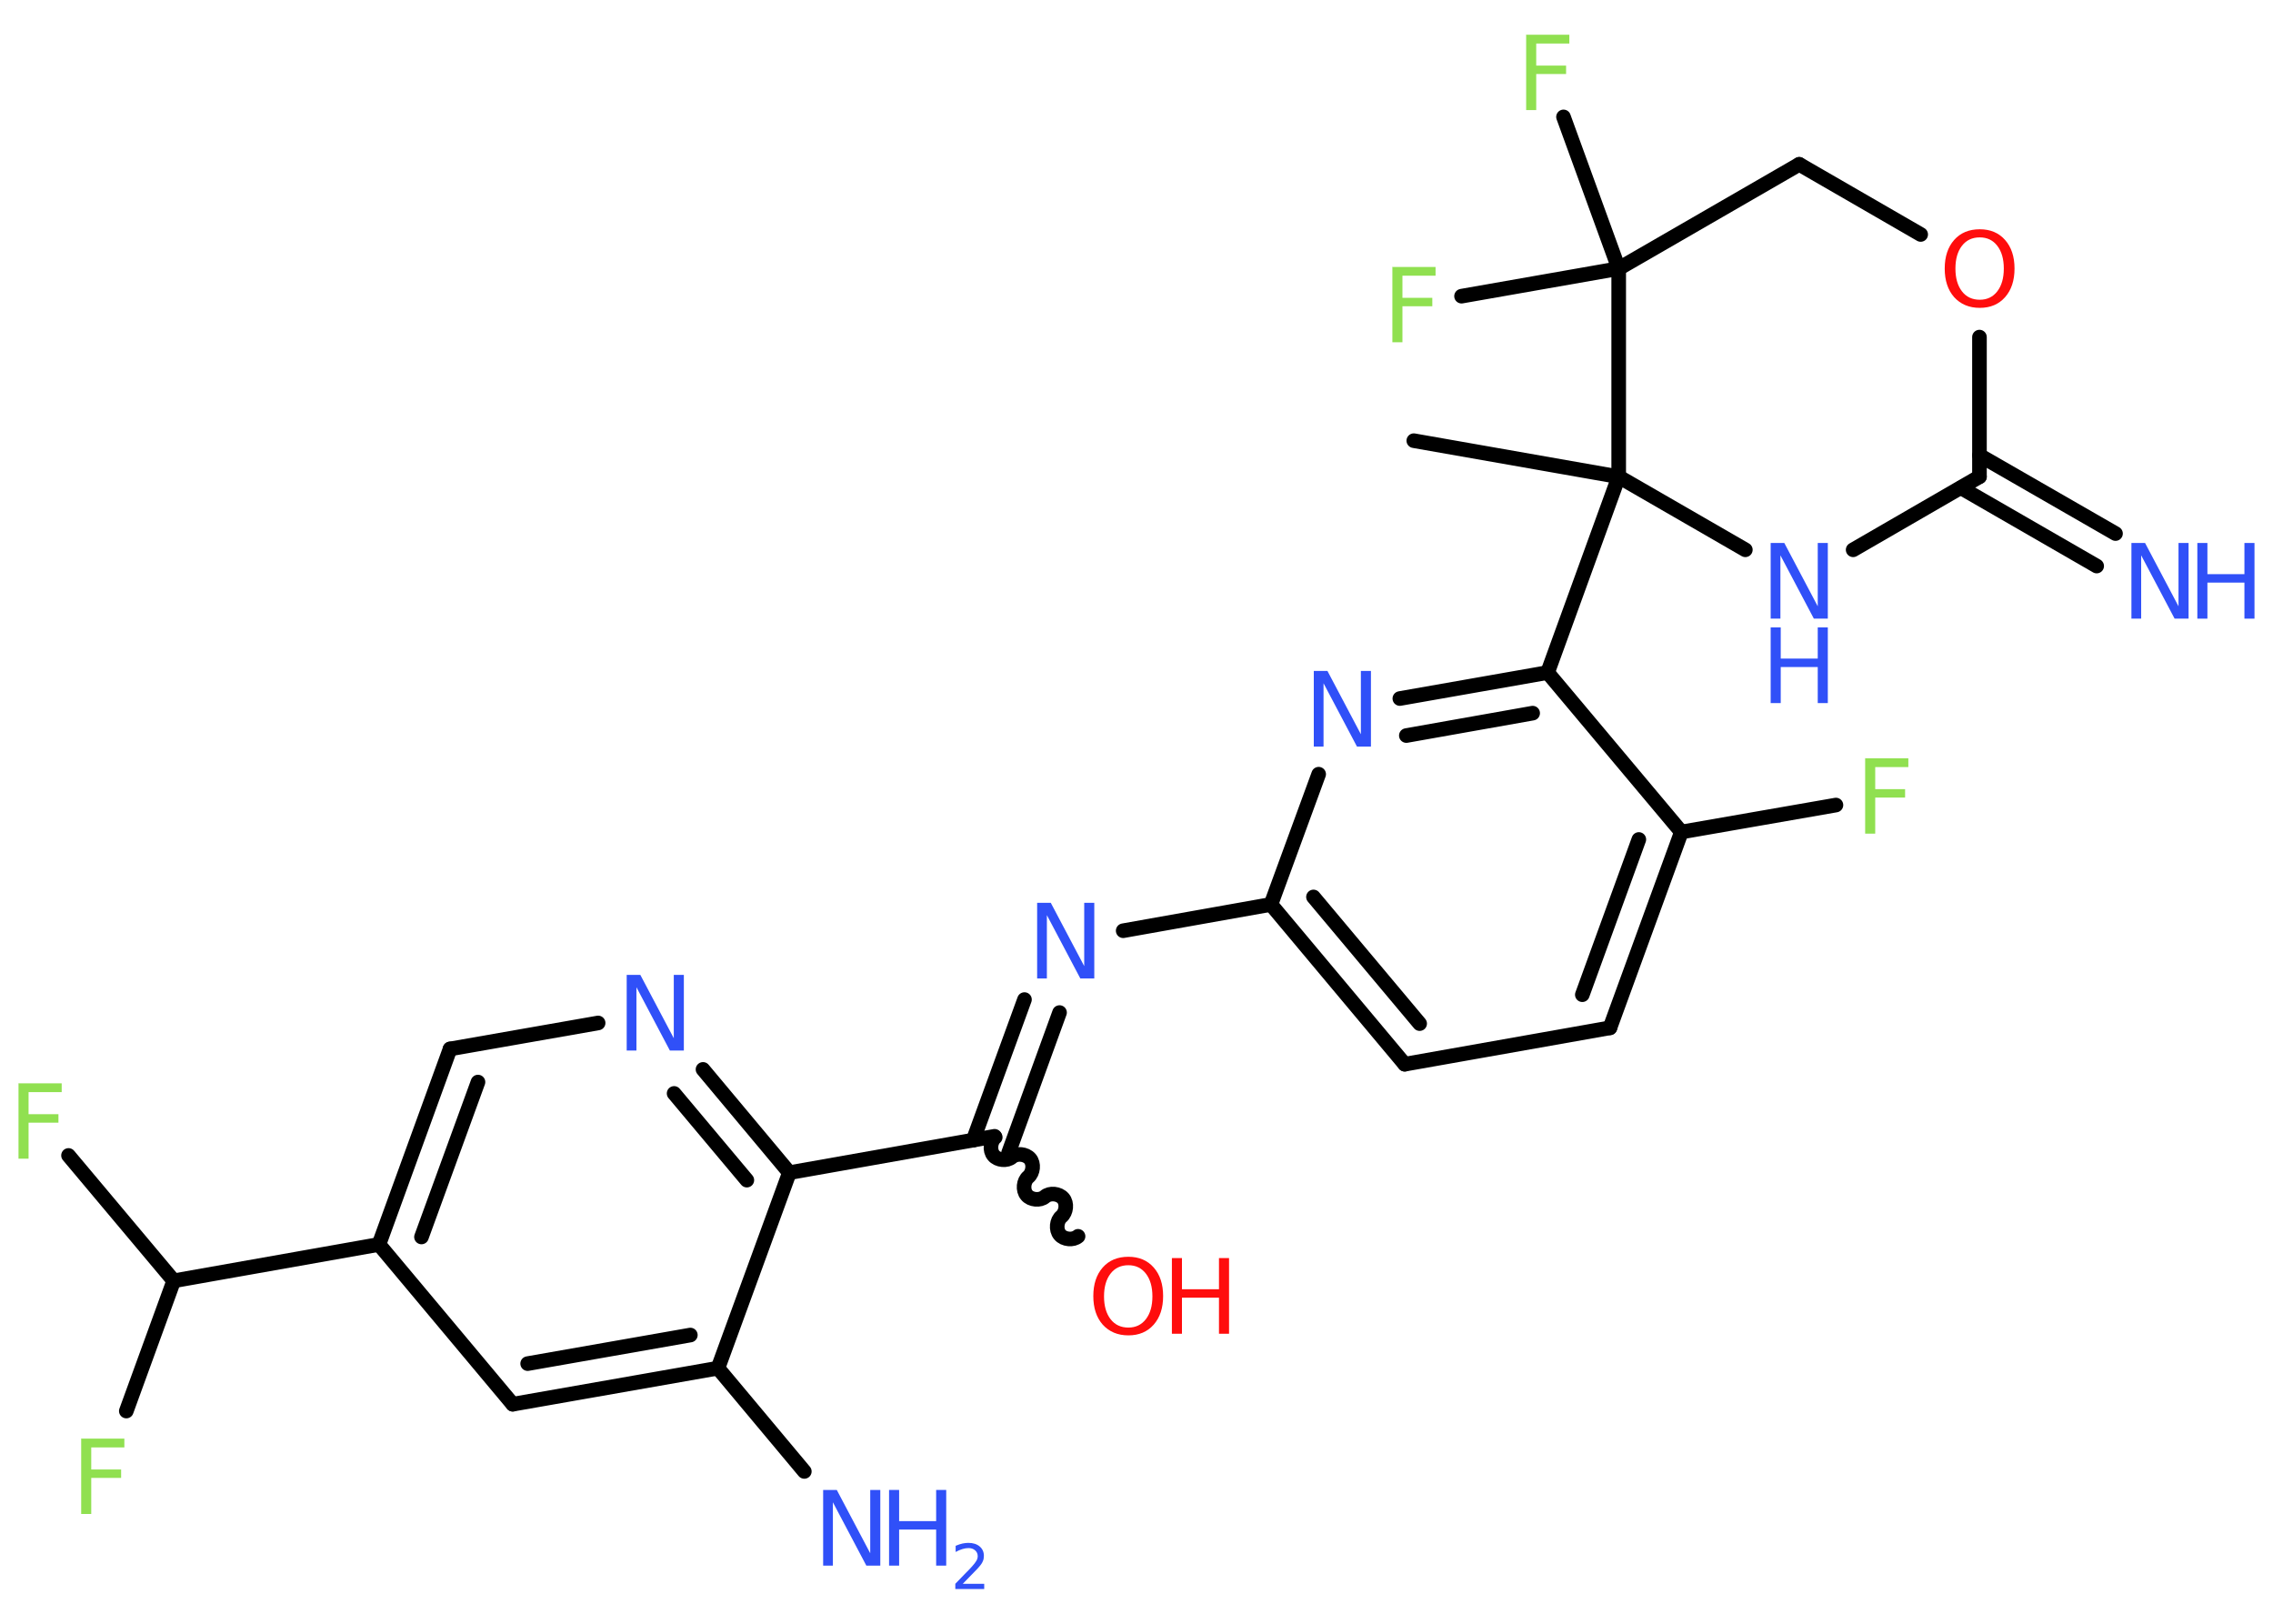 <?xml version='1.0' encoding='UTF-8'?>
<!DOCTYPE svg PUBLIC "-//W3C//DTD SVG 1.1//EN" "http://www.w3.org/Graphics/SVG/1.1/DTD/svg11.dtd">
<svg version='1.2' xmlns='http://www.w3.org/2000/svg' xmlns:xlink='http://www.w3.org/1999/xlink' width='70.0mm' height='50.0mm' viewBox='0 0 70.0 50.0'>
  <desc>Generated by the Chemistry Development Kit (http://github.com/cdk)</desc>
  <g stroke-linecap='round' stroke-linejoin='round' stroke='#000000' stroke-width='.45' fill='#3050F8'>
    <rect x='.0' y='.0' width='70.0' height='50.0' fill='#FFFFFF' stroke='none'/>
    <g id='mol1' class='mol'>
      <line id='mol1bnd1' class='bond' x1='43.54' y1='13.57' x2='49.85' y2='14.68'/>
      <line id='mol1bnd2' class='bond' x1='49.85' y1='14.68' x2='47.66' y2='20.71'/>
      <g id='mol1bnd3' class='bond'>
        <line x1='47.66' y1='20.71' x2='43.11' y2='21.51'/>
        <line x1='47.2' y1='21.96' x2='43.31' y2='22.65'/>
      </g>
      <line id='mol1bnd4' class='bond' x1='40.61' y1='23.84' x2='39.14' y2='27.85'/>
      <line id='mol1bnd5' class='bond' x1='39.14' y1='27.85' x2='34.59' y2='28.66'/>
      <g id='mol1bnd6' class='bond'>
        <line x1='32.63' y1='31.18' x2='31.06' y2='35.5'/>
        <line x1='31.55' y1='30.78' x2='29.97' y2='35.11'/>
      </g>
      <path id='mol1bnd7' class='bond' d='M33.2 38.07c-.15 .13 -.44 .1 -.56 -.05c-.13 -.15 -.1 -.44 .05 -.56c.15 -.13 .18 -.41 .05 -.56c-.13 -.15 -.41 -.18 -.56 -.05c-.15 .13 -.44 .1 -.56 -.05c-.13 -.15 -.1 -.44 .05 -.56c.15 -.13 .18 -.41 .05 -.56c-.13 -.15 -.41 -.18 -.56 -.05c-.15 .13 -.44 .1 -.56 -.05c-.13 -.15 -.1 -.44 .05 -.56' fill='none' stroke='#000000' stroke-width='.45'/>
      <line id='mol1bnd8' class='bond' x1='30.63' y1='34.99' x2='24.31' y2='36.11'/>
      <g id='mol1bnd9' class='bond'>
        <line x1='24.31' y1='36.11' x2='21.65' y2='32.93'/>
        <line x1='23.0' y1='36.34' x2='20.76' y2='33.67'/>
      </g>
      <line id='mol1bnd10' class='bond' x1='18.42' y1='31.5' x2='13.86' y2='32.3'/>
      <g id='mol1bnd11' class='bond'>
        <line x1='13.86' y1='32.3' x2='11.67' y2='38.32'/>
        <line x1='14.72' y1='33.32' x2='12.98' y2='38.09'/>
      </g>
      <line id='mol1bnd12' class='bond' x1='11.67' y1='38.32' x2='5.35' y2='39.44'/>
      <line id='mol1bnd13' class='bond' x1='5.35' y1='39.44' x2='3.89' y2='43.45'/>
      <line id='mol1bnd14' class='bond' x1='5.35' y1='39.44' x2='2.11' y2='35.58'/>
      <line id='mol1bnd15' class='bond' x1='11.67' y1='38.32' x2='15.79' y2='43.24'/>
      <g id='mol1bnd16' class='bond'>
        <line x1='15.79' y1='43.24' x2='22.11' y2='42.13'/>
        <line x1='16.25' y1='41.99' x2='21.26' y2='41.11'/>
      </g>
      <line id='mol1bnd17' class='bond' x1='24.31' y1='36.11' x2='22.11' y2='42.13'/>
      <line id='mol1bnd18' class='bond' x1='22.11' y1='42.13' x2='24.77' y2='45.31'/>
      <g id='mol1bnd19' class='bond'>
        <line x1='39.14' y1='27.85' x2='43.26' y2='32.77'/>
        <line x1='40.45' y1='27.62' x2='43.72' y2='31.52'/>
      </g>
      <line id='mol1bnd20' class='bond' x1='43.26' y1='32.77' x2='49.58' y2='31.65'/>
      <g id='mol1bnd21' class='bond'>
        <line x1='49.58' y1='31.65' x2='51.78' y2='25.62'/>
        <line x1='48.73' y1='30.63' x2='50.47' y2='25.85'/>
      </g>
      <line id='mol1bnd22' class='bond' x1='47.66' y1='20.71' x2='51.78' y2='25.62'/>
      <line id='mol1bnd23' class='bond' x1='51.78' y1='25.62' x2='56.54' y2='24.79'/>
      <line id='mol1bnd24' class='bond' x1='49.85' y1='14.68' x2='53.75' y2='16.93'/>
      <line id='mol1bnd25' class='bond' x1='57.07' y1='16.93' x2='60.96' y2='14.68'/>
      <g id='mol1bnd26' class='bond'>
        <line x1='60.96' y1='14.02' x2='65.15' y2='16.43'/>
        <line x1='60.39' y1='15.02' x2='64.57' y2='17.43'/>
      </g>
      <line id='mol1bnd27' class='bond' x1='60.96' y1='14.68' x2='60.96' y2='10.38'/>
      <line id='mol1bnd28' class='bond' x1='59.15' y1='7.22' x2='55.41' y2='5.06'/>
      <line id='mol1bnd29' class='bond' x1='55.41' y1='5.06' x2='49.85' y2='8.27'/>
      <line id='mol1bnd30' class='bond' x1='49.85' y1='14.68' x2='49.85' y2='8.27'/>
      <line id='mol1bnd31' class='bond' x1='49.85' y1='8.27' x2='48.15' y2='3.6'/>
      <line id='mol1bnd32' class='bond' x1='49.85' y1='8.27' x2='45.01' y2='9.12'/>
      <path id='mol1atm4' class='atom' d='M40.46 20.66h.42l1.03 1.95v-1.95h.31v2.33h-.43l-1.03 -1.95v1.95h-.3v-2.33z' stroke='none'/>
      <path id='mol1atm6' class='atom' d='M31.94 27.8h.42l1.03 1.95v-1.95h.31v2.33h-.43l-1.03 -1.95v1.95h-.3v-2.33z' stroke='none'/>
      <g id='mol1atm8' class='atom'>
        <path d='M34.75 38.96q-.35 .0 -.55 .26q-.2 .26 -.2 .7q.0 .44 .2 .7q.2 .26 .55 .26q.34 .0 .54 -.26q.2 -.26 .2 -.7q.0 -.44 -.2 -.7q-.2 -.26 -.54 -.26zM34.75 38.7q.49 .0 .78 .33q.29 .33 .29 .88q.0 .55 -.29 .88q-.29 .33 -.78 .33q-.49 .0 -.79 -.33q-.29 -.33 -.29 -.88q.0 -.55 .29 -.88q.29 -.33 .79 -.33z' stroke='none' fill='#FF0D0D'/>
        <path d='M36.09 38.74h.31v.96h1.14v-.96h.31v2.33h-.31v-1.11h-1.14v1.11h-.31v-2.33z' stroke='none' fill='#FF0D0D'/>
      </g>
      <path id='mol1atm10' class='atom' d='M19.3 30.02h.42l1.03 1.95v-1.95h.31v2.33h-.43l-1.03 -1.95v1.95h-.3v-2.33z' stroke='none'/>
      <path id='mol1atm14' class='atom' d='M2.49 44.3h1.34v.27h-1.02v.68h.92v.26h-.92v1.11h-.31v-2.33z' stroke='none' fill='#90E050'/>
      <path id='mol1atm15' class='atom' d='M.56 33.36h1.34v.27h-1.02v.68h.92v.26h-.92v1.11h-.31v-2.33z' stroke='none' fill='#90E050'/>
      <g id='mol1atm18' class='atom'>
        <path d='M25.35 45.88h.42l1.03 1.95v-1.95h.31v2.33h-.43l-1.03 -1.95v1.95h-.3v-2.33z' stroke='none'/>
        <path d='M27.38 45.88h.31v.96h1.14v-.96h.31v2.33h-.31v-1.11h-1.14v1.11h-.31v-2.33z' stroke='none'/>
        <path d='M29.65 48.77h.66v.16h-.89v-.16q.11 -.11 .29 -.3q.19 -.19 .23 -.24q.09 -.1 .13 -.17q.04 -.07 .04 -.14q.0 -.11 -.08 -.18q-.08 -.07 -.2 -.07q-.09 .0 -.19 .03q-.1 .03 -.21 .09v-.19q.12 -.05 .21 -.07q.1 -.02 .18 -.02q.22 .0 .35 .11q.13 .11 .13 .29q.0 .09 -.03 .16q-.03 .08 -.12 .18q-.02 .03 -.15 .16q-.13 .13 -.35 .36z' stroke='none'/>
      </g>
      <path id='mol1atm22' class='atom' d='M57.43 23.35h1.34v.27h-1.02v.68h.92v.26h-.92v1.11h-.31v-2.33z' stroke='none' fill='#90E050'/>
      <g id='mol1atm23' class='atom'>
        <path d='M54.53 16.72h.42l1.03 1.95v-1.95h.31v2.33h-.43l-1.03 -1.95v1.95h-.3v-2.33z' stroke='none'/>
        <path d='M54.53 19.32h.31v.96h1.14v-.96h.31v2.33h-.31v-1.11h-1.14v1.11h-.31v-2.33z' stroke='none'/>
      </g>
      <g id='mol1atm25' class='atom'>
        <path d='M65.64 16.72h.42l1.03 1.95v-1.95h.31v2.33h-.43l-1.03 -1.95v1.95h-.3v-2.33z' stroke='none'/>
        <path d='M67.67 16.72h.31v.96h1.14v-.96h.31v2.33h-.31v-1.11h-1.14v1.11h-.31v-2.33z' stroke='none'/>
      </g>
      <path id='mol1atm26' class='atom' d='M60.97 7.31q-.35 .0 -.55 .26q-.2 .26 -.2 .7q.0 .44 .2 .7q.2 .26 .55 .26q.34 .0 .54 -.26q.2 -.26 .2 -.7q.0 -.44 -.2 -.7q-.2 -.26 -.54 -.26zM60.97 7.06q.49 .0 .78 .33q.29 .33 .29 .88q.0 .55 -.29 .88q-.29 .33 -.78 .33q-.49 .0 -.79 -.33q-.29 -.33 -.29 -.88q.0 -.55 .29 -.88q.29 -.33 .79 -.33z' stroke='none' fill='#FF0D0D'/>
      <path id='mol1atm29' class='atom' d='M46.99 1.07h1.34v.27h-1.02v.68h.92v.26h-.92v1.11h-.31v-2.33z' stroke='none' fill='#90E050'/>
      <path id='mol1atm30' class='atom' d='M42.87 8.22h1.34v.27h-1.02v.68h.92v.26h-.92v1.11h-.31v-2.33z' stroke='none' fill='#90E050'/>
    </g>
  </g>
</svg>
